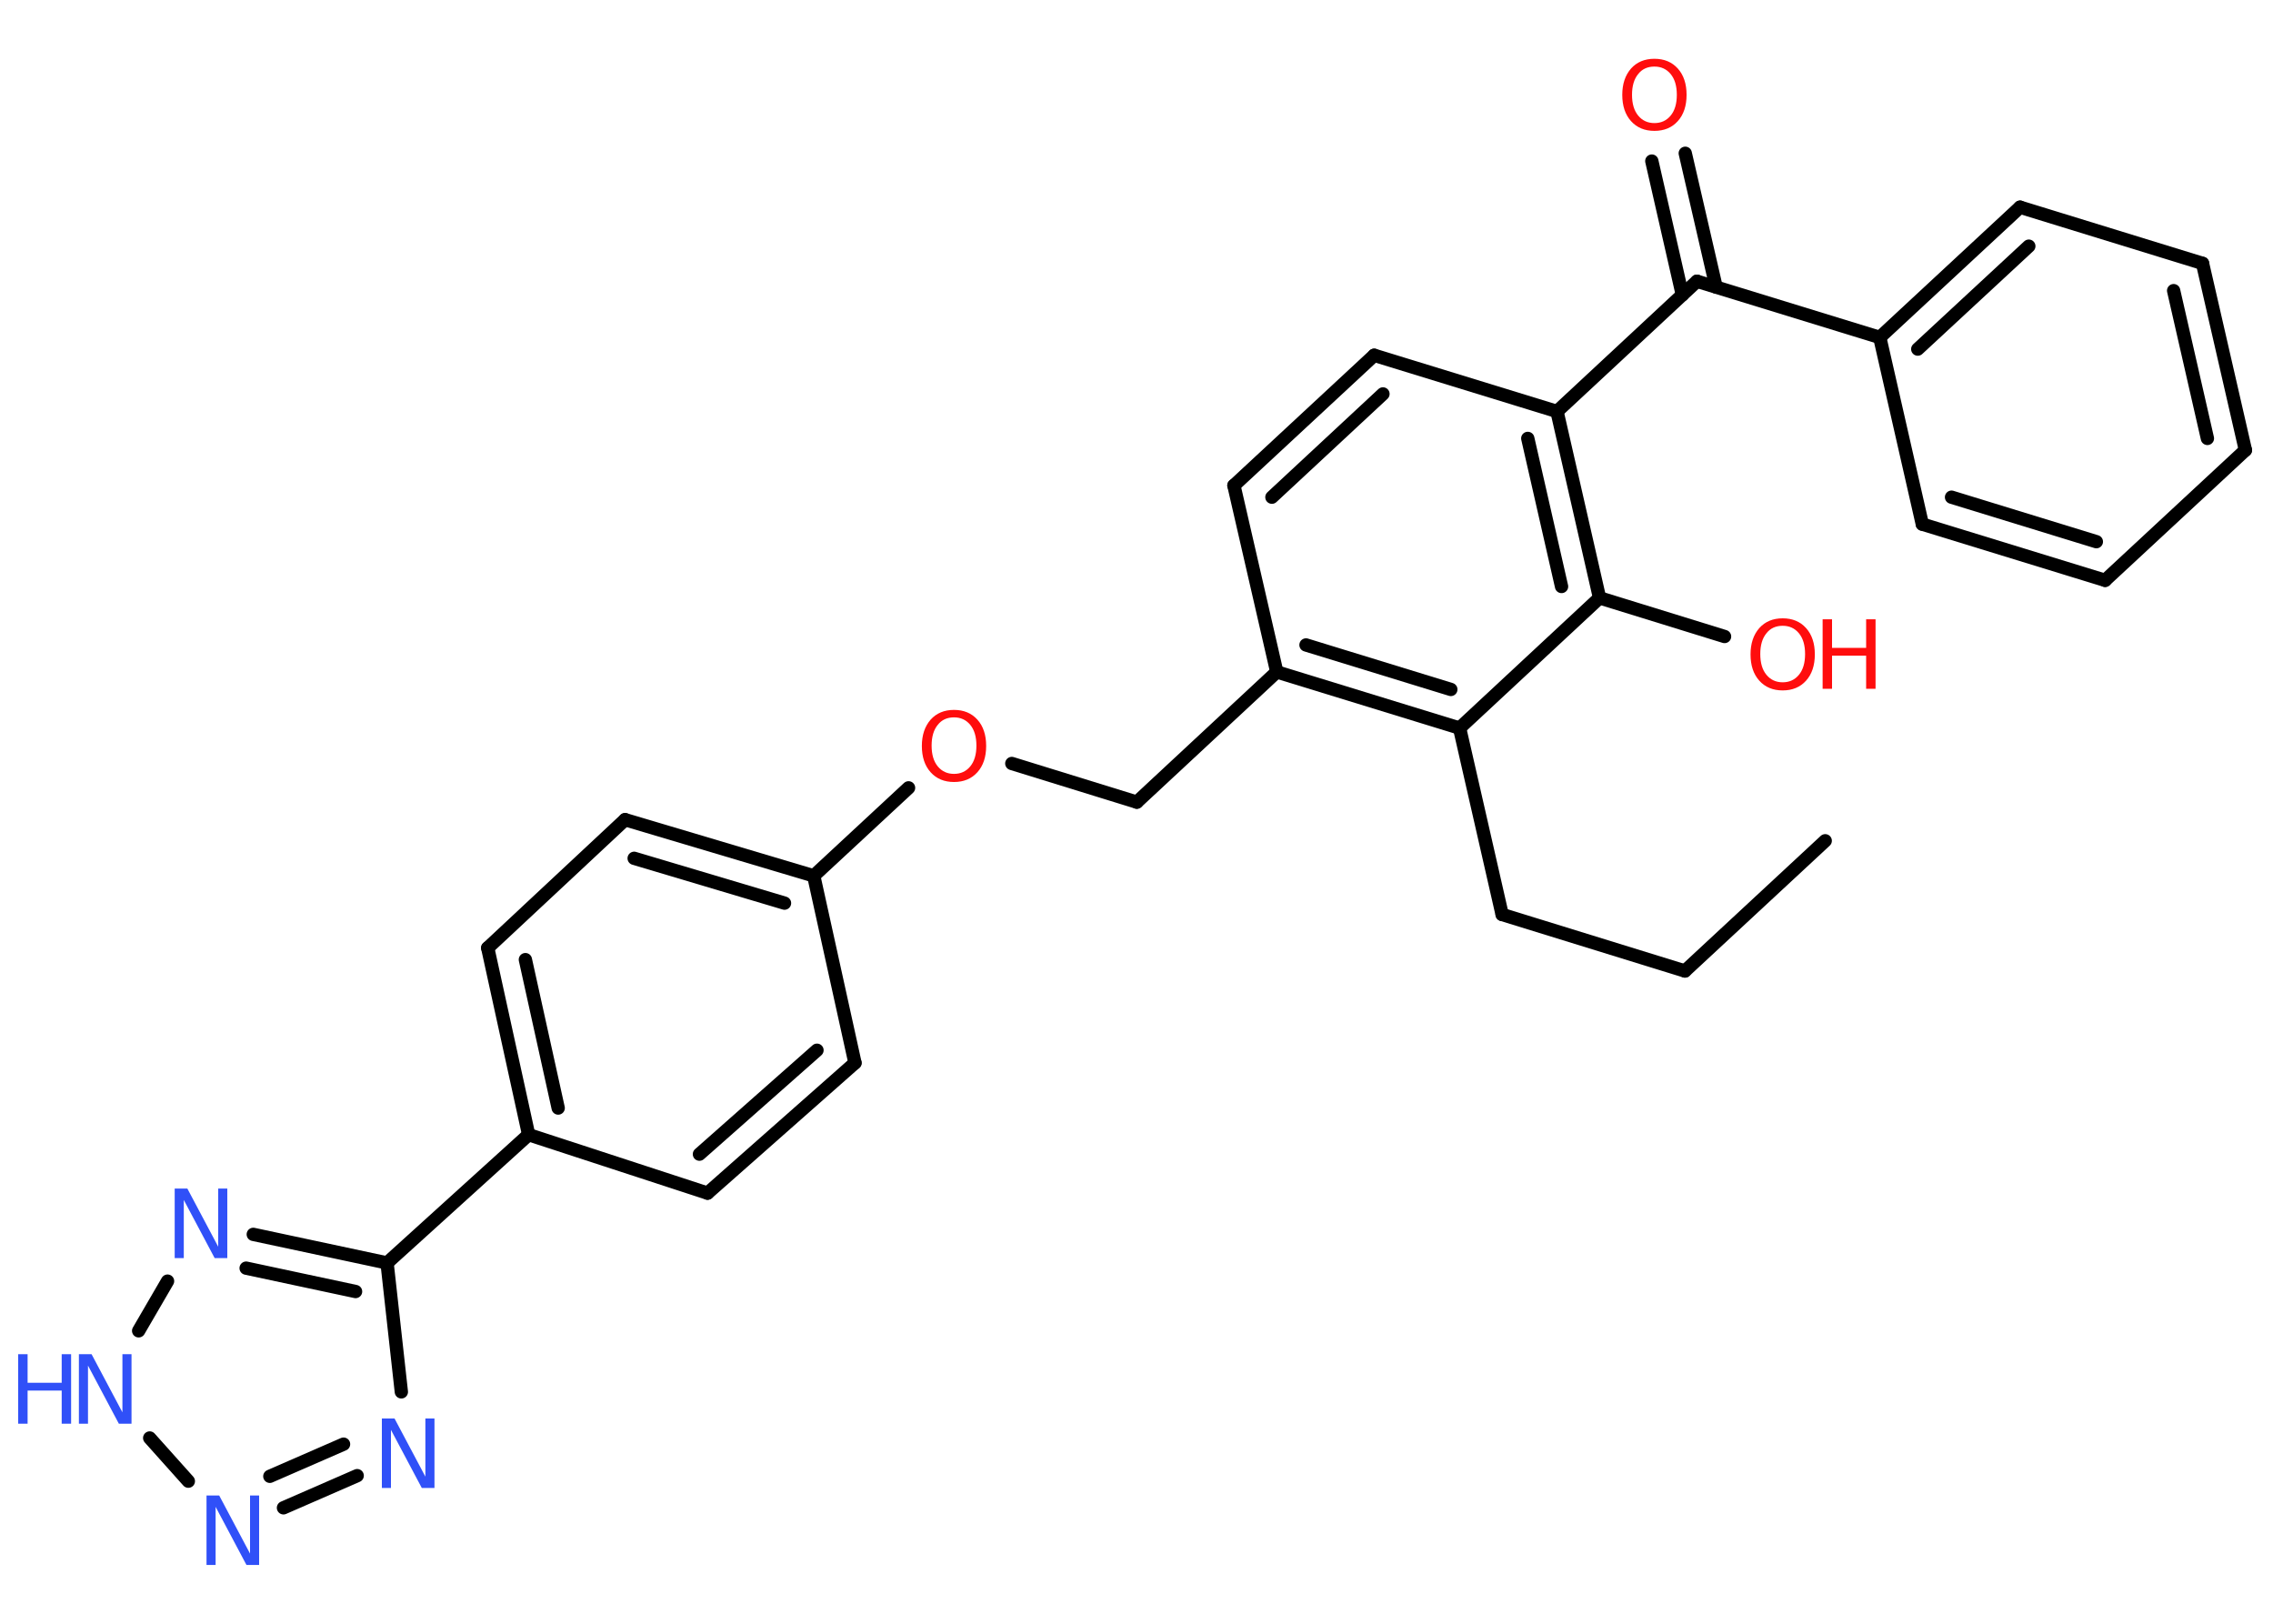 <?xml version='1.0' encoding='UTF-8'?>
<!DOCTYPE svg PUBLIC "-//W3C//DTD SVG 1.1//EN" "http://www.w3.org/Graphics/SVG/1.1/DTD/svg11.dtd">
<svg version='1.2' xmlns='http://www.w3.org/2000/svg' xmlns:xlink='http://www.w3.org/1999/xlink' width='70.0mm' height='50.0mm' viewBox='0 0 70.0 50.0'>
  <desc>Generated by the Chemistry Development Kit (http://github.com/cdk)</desc>
  <g stroke-linecap='round' stroke-linejoin='round' stroke='#000000' stroke-width='.41' fill='#3050F8'>
    <rect x='.0' y='.0' width='70.0' height='50.0' fill='#FFFFFF' stroke='none'/>
    <g id='mol1' class='mol'>
      <line id='mol1bnd1' class='bond' x1='56.21' y1='25.89' x2='51.89' y2='29.9'/>
      <line id='mol1bnd2' class='bond' x1='51.89' y1='29.9' x2='46.26' y2='28.16'/>
      <line id='mol1bnd3' class='bond' x1='46.26' y1='28.16' x2='44.95' y2='22.42'/>
      <g id='mol1bnd4' class='bond'>
        <line x1='39.32' y1='20.69' x2='44.95' y2='22.42'/>
        <line x1='40.22' y1='19.86' x2='44.68' y2='21.23'/>
      </g>
      <line id='mol1bnd5' class='bond' x1='39.32' y1='20.69' x2='35.01' y2='24.7'/>
      <line id='mol1bnd6' class='bond' x1='35.01' y1='24.7' x2='31.16' y2='23.51'/>
      <line id='mol1bnd7' class='bond' x1='27.98' y1='24.26' x2='25.06' y2='26.97'/>
      <g id='mol1bnd8' class='bond'>
        <line x1='25.06' y1='26.97' x2='19.25' y2='25.24'/>
        <line x1='24.16' y1='27.81' x2='19.53' y2='26.43'/>
      </g>
      <line id='mol1bnd9' class='bond' x1='19.25' y1='25.24' x2='15.02' y2='29.19'/>
      <g id='mol1bnd10' class='bond'>
        <line x1='15.02' y1='29.19' x2='16.28' y2='34.94'/>
        <line x1='16.18' y1='29.55' x2='17.19' y2='34.12'/>
      </g>
      <line id='mol1bnd11' class='bond' x1='16.28' y1='34.94' x2='11.92' y2='38.89'/>
      <line id='mol1bnd12' class='bond' x1='11.92' y1='38.89' x2='12.36' y2='42.86'/>
      <g id='mol1bnd13' class='bond'>
        <line x1='8.73' y1='46.43' x2='11.0' y2='45.44'/>
        <line x1='8.31' y1='45.46' x2='10.58' y2='44.47'/>
      </g>
      <line id='mol1bnd14' class='bond' x1='5.8' y1='45.61' x2='4.61' y2='44.28'/>
      <line id='mol1bnd15' class='bond' x1='4.27' y1='40.98' x2='5.16' y2='39.45'/>
      <g id='mol1bnd16' class='bond'>
        <line x1='11.92' y1='38.89' x2='7.8' y2='38.01'/>
        <line x1='10.95' y1='39.77' x2='7.58' y2='39.05'/>
      </g>
      <line id='mol1bnd17' class='bond' x1='16.28' y1='34.94' x2='21.79' y2='36.74'/>
      <g id='mol1bnd18' class='bond'>
        <line x1='21.79' y1='36.74' x2='26.33' y2='32.73'/>
        <line x1='21.54' y1='35.54' x2='25.16' y2='32.34'/>
      </g>
      <line id='mol1bnd19' class='bond' x1='25.06' y1='26.97' x2='26.33' y2='32.73'/>
      <line id='mol1bnd20' class='bond' x1='39.32' y1='20.69' x2='38.0' y2='14.95'/>
      <g id='mol1bnd21' class='bond'>
        <line x1='42.32' y1='10.94' x2='38.0' y2='14.95'/>
        <line x1='42.59' y1='12.13' x2='39.17' y2='15.31'/>
      </g>
      <line id='mol1bnd22' class='bond' x1='42.32' y1='10.94' x2='47.95' y2='12.67'/>
      <line id='mol1bnd23' class='bond' x1='47.95' y1='12.67' x2='52.26' y2='8.66'/>
      <g id='mol1bnd24' class='bond'>
        <line x1='51.81' y1='9.08' x2='50.87' y2='4.96'/>
        <line x1='52.85' y1='8.84' x2='51.9' y2='4.72'/>
      </g>
      <line id='mol1bnd25' class='bond' x1='52.26' y1='8.66' x2='57.89' y2='10.39'/>
      <g id='mol1bnd26' class='bond'>
        <line x1='62.21' y1='6.38' x2='57.89' y2='10.39'/>
        <line x1='62.48' y1='7.58' x2='59.06' y2='10.75'/>
      </g>
      <line id='mol1bnd27' class='bond' x1='62.21' y1='6.38' x2='67.83' y2='8.11'/>
      <g id='mol1bnd28' class='bond'>
        <line x1='69.15' y1='13.86' x2='67.83' y2='8.11'/>
        <line x1='67.98' y1='13.5' x2='66.94' y2='8.95'/>
      </g>
      <line id='mol1bnd29' class='bond' x1='69.15' y1='13.86' x2='64.83' y2='17.87'/>
      <g id='mol1bnd30' class='bond'>
        <line x1='59.2' y1='16.14' x2='64.83' y2='17.87'/>
        <line x1='60.1' y1='15.31' x2='64.56' y2='16.68'/>
      </g>
      <line id='mol1bnd31' class='bond' x1='57.89' y1='10.39' x2='59.2' y2='16.14'/>
      <g id='mol1bnd32' class='bond'>
        <line x1='49.26' y1='18.41' x2='47.95' y2='12.67'/>
        <line x1='48.09' y1='18.06' x2='47.05' y2='13.5'/>
      </g>
      <line id='mol1bnd33' class='bond' x1='44.95' y1='22.42' x2='49.26' y2='18.41'/>
      <line id='mol1bnd34' class='bond' x1='49.26' y1='18.41' x2='53.11' y2='19.6'/>
      <path id='mol1atm7' class='atom' d='M29.38 22.09q-.32 .0 -.5 .23q-.19 .23 -.19 .64q.0 .41 .19 .64q.19 .23 .5 .23q.31 .0 .5 -.23q.19 -.23 .19 -.64q.0 -.41 -.19 -.64q-.19 -.23 -.5 -.23zM29.38 21.86q.45 .0 .72 .3q.27 .3 .27 .81q.0 .51 -.27 .81q-.27 .3 -.72 .3q-.45 .0 -.72 -.3q-.27 -.3 -.27 -.81q.0 -.5 .27 -.81q.27 -.3 .72 -.3z' stroke='none' fill='#FF0D0D'/>
      <path id='mol1atm13' class='atom' d='M11.76 43.68h.39l.95 1.79v-1.79h.28v2.14h-.39l-.95 -1.79v1.79h-.28v-2.14z' stroke='none'/>
      <path id='mol1atm14' class='atom' d='M6.36 46.05h.39l.95 1.79v-1.79h.28v2.14h-.39l-.95 -1.79v1.79h-.28v-2.14z' stroke='none'/>
      <g id='mol1atm15' class='atom'>
        <path d='M2.43 41.7h.39l.95 1.79v-1.79h.28v2.14h-.39l-.95 -1.79v1.79h-.28v-2.14z' stroke='none'/>
        <path d='M.56 41.7h.29v.88h1.05v-.88h.29v2.14h-.29v-1.02h-1.05v1.02h-.29v-2.14z' stroke='none'/>
      </g>
      <path id='mol1atm16' class='atom' d='M5.38 36.6h.39l.95 1.79v-1.79h.28v2.14h-.39l-.95 -1.79v1.79h-.28v-2.14z' stroke='none'/>
      <path id='mol1atm23' class='atom' d='M50.95 2.05q-.32 .0 -.5 .23q-.19 .23 -.19 .64q.0 .41 .19 .64q.19 .23 .5 .23q.31 .0 .5 -.23q.19 -.23 .19 -.64q.0 -.41 -.19 -.64q-.19 -.23 -.5 -.23zM50.95 1.81q.45 .0 .72 .3q.27 .3 .27 .81q.0 .51 -.27 .81q-.27 .3 -.72 .3q-.45 .0 -.72 -.3q-.27 -.3 -.27 -.81q.0 -.5 .27 -.81q.27 -.3 .72 -.3z' stroke='none' fill='#FF0D0D'/>
      <g id='mol1atm31' class='atom'>
        <path d='M54.9 19.27q-.32 .0 -.5 .23q-.19 .23 -.19 .64q.0 .41 .19 .64q.19 .23 .5 .23q.31 .0 .5 -.23q.19 -.23 .19 -.64q.0 -.41 -.19 -.64q-.19 -.23 -.5 -.23zM54.9 19.04q.45 .0 .72 .3q.27 .3 .27 .81q.0 .51 -.27 .81q-.27 .3 -.72 .3q-.45 .0 -.72 -.3q-.27 -.3 -.27 -.81q.0 -.5 .27 -.81q.27 -.3 .72 -.3z' stroke='none' fill='#FF0D0D'/>
        <path d='M56.13 19.07h.29v.88h1.05v-.88h.29v2.14h-.29v-1.02h-1.05v1.02h-.29v-2.14z' stroke='none' fill='#FF0D0D'/>
      </g>
    </g>
  </g>
</svg>
